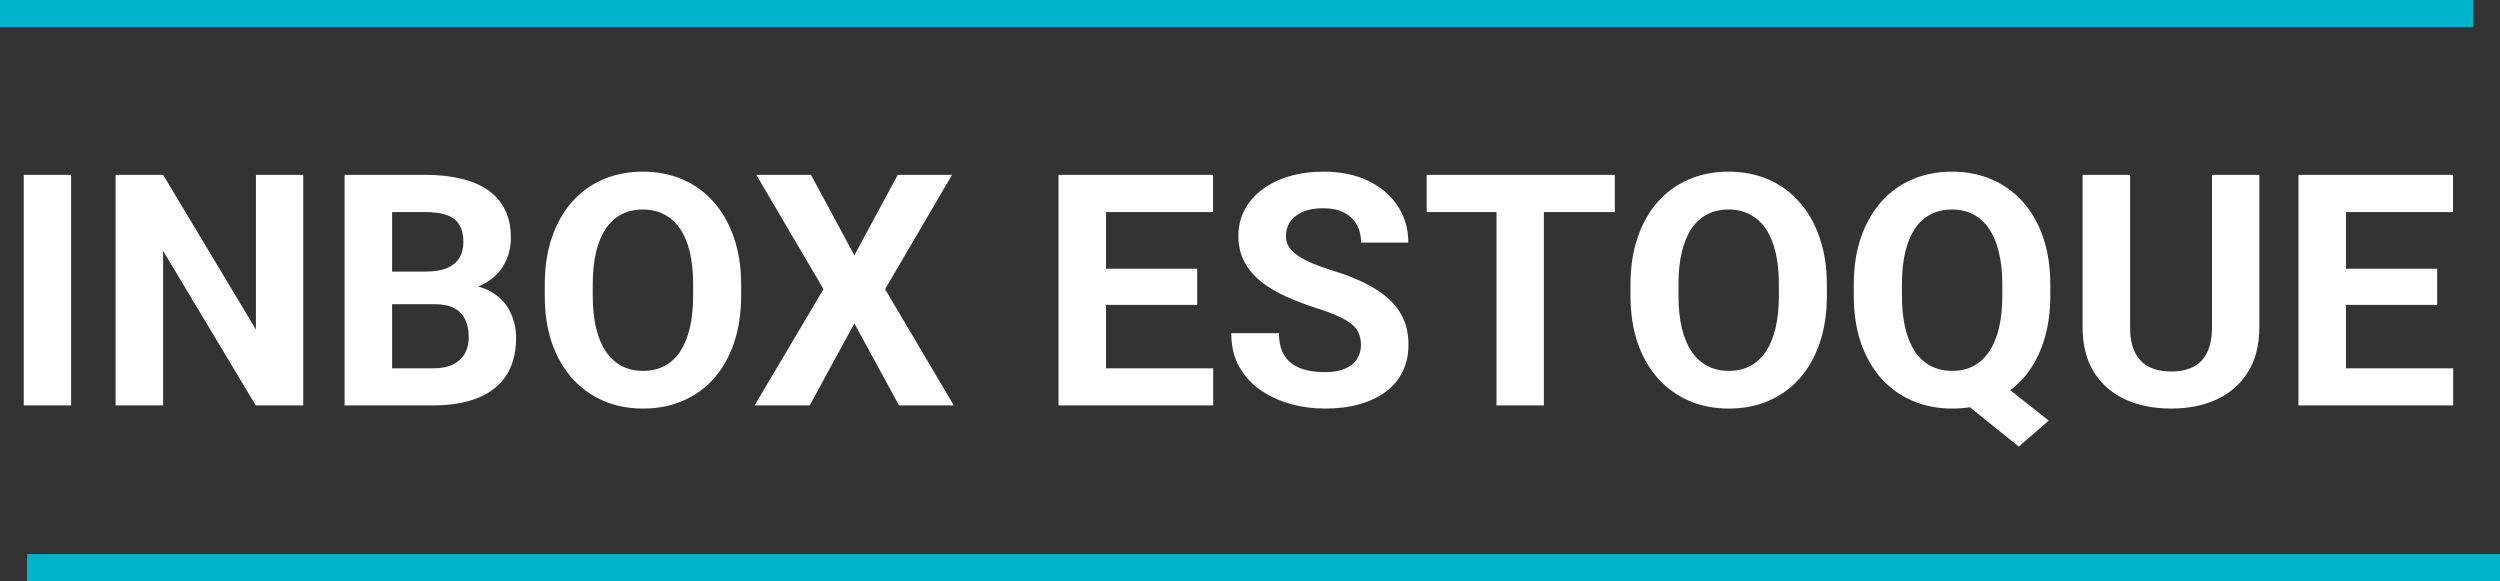 <svg width="185" height="43" viewBox="0 0 185 43" fill="none" xmlns="http://www.w3.org/2000/svg">
<rect x="0" y="0" width="185" height="43" fill="#333333" stroke="none"/>
<path d="M5.262 12.938V30H1.758V12.938H5.262ZM22.441 12.938V30H18.926L12.07 18.562V30H8.555V12.938H12.07L18.938 24.387V12.938H22.441ZM32.18 22.512H27.797L27.773 20.098H31.453C32.102 20.098 32.633 20.016 33.047 19.852C33.461 19.68 33.77 19.434 33.973 19.113C34.184 18.785 34.289 18.387 34.289 17.918C34.289 17.387 34.188 16.957 33.984 16.629C33.789 16.301 33.48 16.062 33.059 15.914C32.645 15.766 32.109 15.691 31.453 15.691H29.016V30H25.5V12.938H31.453C32.445 12.938 33.332 13.031 34.113 13.219C34.902 13.406 35.57 13.691 36.117 14.074C36.664 14.457 37.082 14.941 37.371 15.527C37.66 16.105 37.805 16.793 37.805 17.59C37.805 18.293 37.645 18.941 37.324 19.535C37.012 20.129 36.516 20.613 35.836 20.988C35.164 21.363 34.285 21.57 33.199 21.609L32.18 22.512ZM32.027 30H26.836L28.207 27.258H32.027C32.645 27.258 33.148 27.16 33.539 26.965C33.93 26.762 34.219 26.488 34.406 26.145C34.594 25.801 34.688 25.406 34.688 24.961C34.688 24.461 34.602 24.027 34.43 23.66C34.266 23.293 34 23.012 33.633 22.816C33.266 22.613 32.781 22.512 32.18 22.512H28.793L28.816 20.098H33.035L33.844 21.047C34.883 21.031 35.719 21.215 36.352 21.598C36.992 21.973 37.457 22.461 37.746 23.062C38.043 23.664 38.191 24.309 38.191 24.996C38.191 26.09 37.953 27.012 37.477 27.762C37 28.504 36.301 29.062 35.379 29.438C34.465 29.812 33.348 30 32.027 30ZM54.844 21.07V21.879C54.844 23.176 54.668 24.34 54.316 25.371C53.965 26.402 53.469 27.281 52.828 28.008C52.188 28.727 51.422 29.277 50.531 29.66C49.648 30.043 48.668 30.234 47.59 30.234C46.52 30.234 45.539 30.043 44.648 29.66C43.766 29.277 43 28.727 42.352 28.008C41.703 27.281 41.199 26.402 40.84 25.371C40.488 24.34 40.312 23.176 40.312 21.879V21.07C40.312 19.766 40.488 18.602 40.84 17.578C41.191 16.547 41.688 15.668 42.328 14.941C42.977 14.215 43.742 13.66 44.625 13.277C45.516 12.895 46.496 12.703 47.566 12.703C48.645 12.703 49.625 12.895 50.508 13.277C51.398 13.66 52.164 14.215 52.805 14.941C53.453 15.668 53.953 16.547 54.305 17.578C54.664 18.602 54.844 19.766 54.844 21.07ZM51.293 21.879V21.047C51.293 20.141 51.211 19.344 51.047 18.656C50.883 17.969 50.641 17.391 50.32 16.922C50 16.453 49.609 16.102 49.148 15.867C48.688 15.625 48.16 15.504 47.566 15.504C46.973 15.504 46.445 15.625 45.984 15.867C45.531 16.102 45.145 16.453 44.824 16.922C44.512 17.391 44.273 17.969 44.109 18.656C43.945 19.344 43.863 20.141 43.863 21.047V21.879C43.863 22.777 43.945 23.574 44.109 24.27C44.273 24.957 44.516 25.539 44.836 26.016C45.156 26.484 45.547 26.84 46.008 27.082C46.469 27.324 46.996 27.445 47.59 27.445C48.184 27.445 48.711 27.324 49.172 27.082C49.633 26.84 50.02 26.484 50.332 26.016C50.645 25.539 50.883 24.957 51.047 24.27C51.211 23.574 51.293 22.777 51.293 21.879ZM60.012 12.938L63.223 18.891L66.434 12.938H70.453L65.496 21.398L70.582 30H66.527L63.223 23.93L59.918 30H55.84L60.938 21.398L55.969 12.938H60.012ZM89.777 27.258V30H80.695V27.258H89.777ZM81.844 12.938V30H78.328V12.938H81.844ZM88.594 19.887V22.559H80.695V19.887H88.594ZM89.766 12.938V15.691H80.695V12.938H89.766ZM100.711 25.535C100.711 25.23 100.664 24.957 100.57 24.715C100.484 24.465 100.32 24.238 100.078 24.035C99.836 23.824 99.496 23.617 99.059 23.414C98.621 23.211 98.055 23 97.359 22.781C96.586 22.531 95.852 22.25 95.156 21.938C94.469 21.625 93.859 21.262 93.328 20.848C92.805 20.426 92.391 19.938 92.086 19.383C91.789 18.828 91.641 18.184 91.641 17.449C91.641 16.738 91.797 16.094 92.109 15.516C92.422 14.93 92.859 14.43 93.422 14.016C93.984 13.594 94.648 13.27 95.414 13.043C96.188 12.816 97.035 12.703 97.957 12.703C99.215 12.703 100.312 12.93 101.25 13.383C102.188 13.836 102.914 14.457 103.43 15.246C103.953 16.035 104.215 16.938 104.215 17.953H100.723C100.723 17.453 100.617 17.016 100.406 16.641C100.203 16.258 99.891 15.957 99.469 15.738C99.055 15.52 98.531 15.41 97.898 15.41C97.289 15.41 96.781 15.504 96.375 15.691C95.969 15.871 95.664 16.117 95.461 16.43C95.258 16.734 95.156 17.078 95.156 17.461C95.156 17.75 95.227 18.012 95.367 18.246C95.516 18.48 95.734 18.699 96.023 18.902C96.312 19.105 96.668 19.297 97.09 19.477C97.512 19.656 98 19.832 98.555 20.004C99.484 20.285 100.301 20.602 101.004 20.953C101.715 21.305 102.309 21.699 102.785 22.137C103.262 22.574 103.621 23.07 103.863 23.625C104.105 24.18 104.227 24.809 104.227 25.512C104.227 26.254 104.082 26.918 103.793 27.504C103.504 28.09 103.086 28.586 102.539 28.992C101.992 29.398 101.34 29.707 100.582 29.918C99.824 30.129 98.977 30.234 98.039 30.234C97.195 30.234 96.363 30.125 95.543 29.906C94.723 29.68 93.977 29.34 93.305 28.887C92.641 28.434 92.109 27.855 91.711 27.152C91.312 26.449 91.113 25.617 91.113 24.656H94.641C94.641 25.188 94.723 25.637 94.887 26.004C95.051 26.371 95.281 26.668 95.578 26.895C95.883 27.121 96.242 27.285 96.656 27.387C97.078 27.488 97.539 27.539 98.039 27.539C98.648 27.539 99.148 27.453 99.539 27.281C99.938 27.109 100.23 26.871 100.418 26.566C100.613 26.262 100.711 25.918 100.711 25.535ZM114.246 12.938V30H110.742V12.938H114.246ZM119.496 12.938V15.691H105.574V12.938H119.496ZM135.188 21.07V21.879C135.188 23.176 135.012 24.34 134.66 25.371C134.309 26.402 133.812 27.281 133.172 28.008C132.531 28.727 131.766 29.277 130.875 29.66C129.992 30.043 129.012 30.234 127.934 30.234C126.863 30.234 125.883 30.043 124.992 29.66C124.109 29.277 123.344 28.727 122.695 28.008C122.047 27.281 121.543 26.402 121.184 25.371C120.832 24.34 120.656 23.176 120.656 21.879V21.07C120.656 19.766 120.832 18.602 121.184 17.578C121.535 16.547 122.031 15.668 122.672 14.941C123.32 14.215 124.086 13.66 124.969 13.277C125.859 12.895 126.84 12.703 127.91 12.703C128.988 12.703 129.969 12.895 130.852 13.277C131.742 13.66 132.508 14.215 133.148 14.941C133.797 15.668 134.297 16.547 134.648 17.578C135.008 18.602 135.188 19.766 135.188 21.07ZM131.637 21.879V21.047C131.637 20.141 131.555 19.344 131.391 18.656C131.227 17.969 130.984 17.391 130.664 16.922C130.344 16.453 129.953 16.102 129.492 15.867C129.031 15.625 128.504 15.504 127.91 15.504C127.316 15.504 126.789 15.625 126.328 15.867C125.875 16.102 125.488 16.453 125.168 16.922C124.855 17.391 124.617 17.969 124.453 18.656C124.289 19.344 124.207 20.141 124.207 21.047V21.879C124.207 22.777 124.289 23.574 124.453 24.27C124.617 24.957 124.859 25.539 125.18 26.016C125.5 26.484 125.891 26.84 126.352 27.082C126.812 27.324 127.34 27.445 127.934 27.445C128.527 27.445 129.055 27.324 129.516 27.082C129.977 26.84 130.363 26.484 130.676 26.016C130.988 25.539 131.227 24.957 131.391 24.27C131.555 23.574 131.637 22.777 131.637 21.879ZM146.988 27.469L151.605 31.125L149.391 33.047L144.844 29.391L146.988 27.469ZM151.723 21.07V21.879C151.723 23.176 151.547 24.34 151.195 25.371C150.852 26.402 150.355 27.281 149.707 28.008C149.059 28.727 148.293 29.277 147.41 29.66C146.527 30.043 145.547 30.234 144.469 30.234C143.398 30.234 142.418 30.043 141.527 29.66C140.637 29.277 139.867 28.727 139.219 28.008C138.57 27.281 138.066 26.402 137.707 25.371C137.355 24.34 137.18 23.176 137.18 21.879V21.07C137.18 19.766 137.355 18.602 137.707 17.578C138.066 16.547 138.566 15.668 139.207 14.941C139.848 14.215 140.613 13.66 141.504 13.277C142.395 12.895 143.375 12.703 144.445 12.703C145.523 12.703 146.504 12.895 147.387 13.277C148.277 13.66 149.047 14.215 149.695 14.941C150.344 15.668 150.844 16.547 151.195 17.578C151.547 18.602 151.723 19.766 151.723 21.07ZM148.172 21.879V21.047C148.172 20.141 148.086 19.344 147.914 18.656C147.75 17.969 147.508 17.391 147.188 16.922C146.875 16.453 146.488 16.102 146.027 15.867C145.566 15.625 145.039 15.504 144.445 15.504C143.852 15.504 143.324 15.625 142.863 15.867C142.402 16.102 142.016 16.453 141.703 16.922C141.391 17.391 141.152 17.969 140.988 18.656C140.824 19.344 140.742 20.141 140.742 21.047V21.879C140.742 22.777 140.824 23.574 140.988 24.27C141.152 24.957 141.391 25.539 141.703 26.016C142.023 26.484 142.414 26.84 142.875 27.082C143.344 27.324 143.875 27.445 144.469 27.445C145.062 27.445 145.586 27.324 146.039 27.082C146.5 26.84 146.887 26.484 147.199 26.016C147.52 25.539 147.762 24.957 147.926 24.27C148.09 23.574 148.172 22.777 148.172 21.879ZM163.688 12.938H167.191V24.211C167.191 25.523 166.91 26.629 166.348 27.527C165.793 28.426 165.023 29.102 164.039 29.555C163.062 30.008 161.938 30.234 160.664 30.234C159.391 30.234 158.258 30.008 157.266 29.555C156.281 29.102 155.508 28.426 154.945 27.527C154.391 26.629 154.113 25.523 154.113 24.211V12.938H157.629V24.211C157.629 24.977 157.75 25.602 157.992 26.086C158.234 26.57 158.582 26.926 159.035 27.152C159.496 27.379 160.039 27.492 160.664 27.492C161.305 27.492 161.848 27.379 162.293 27.152C162.746 26.926 163.09 26.57 163.324 26.086C163.566 25.602 163.688 24.977 163.688 24.211V12.938ZM181.535 27.258V30H172.453V27.258H181.535ZM173.602 12.938V30H170.086V12.938H173.602ZM180.352 19.887V22.559H172.453V19.887H180.352ZM181.523 12.938V15.691H172.453V12.938H181.523Z" fill="white"/>
<rect width="183" height="2" fill="#00B4CC"/>
<rect x="2" y="41" width="183" height="2" fill="#00B4CC"/>
</svg>

